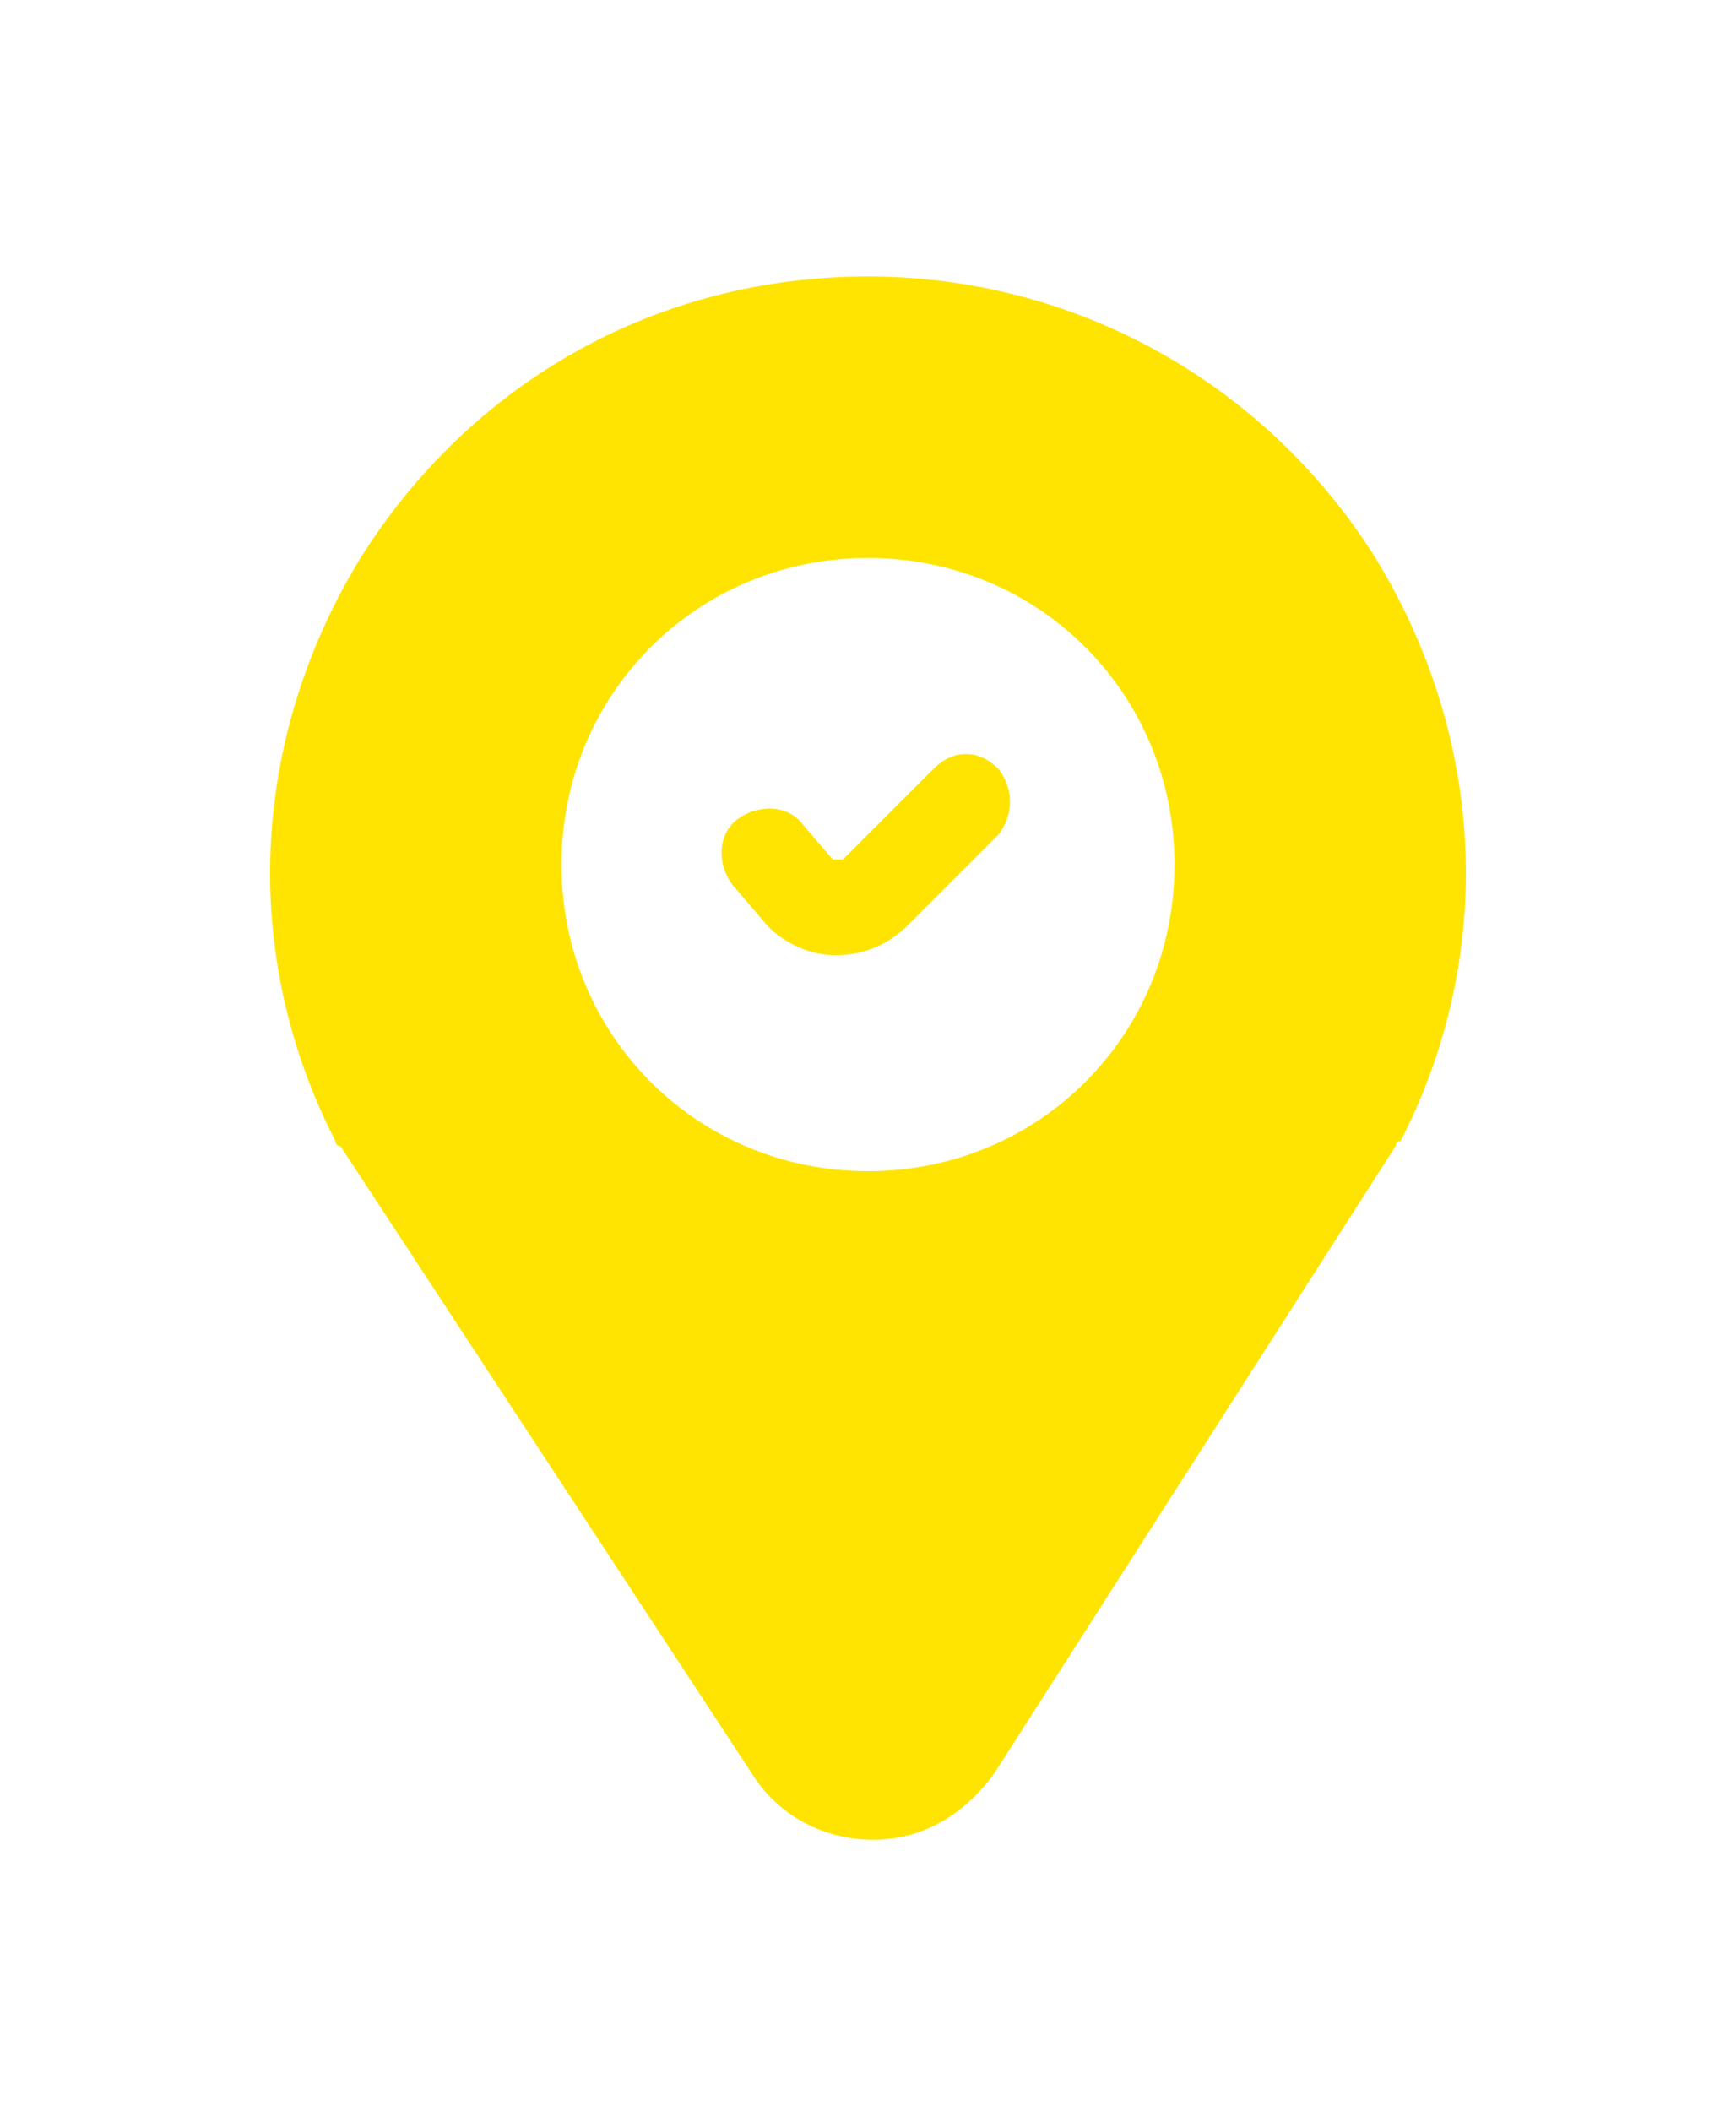 <?xml version="1.0" encoding="utf-8"?>
<!-- Generator: Adobe Illustrator 21.0.0, SVG Export Plug-In . SVG Version: 6.00 Build 0)  -->
<svg version="1.1" id="Capa_1" xmlns="http://www.w3.org/2000/svg" xmlns:xlink="http://www.w3.org/1999/xlink" x="0px" y="0px"
	 viewBox="0 0 31 42" style="enable-background:new 0 0 31 42;" xml:space="preserve" width="51px" height="62px" fill="#ffe401">
<g>
	<g>
		<path d="M25.6,11.1c-2.2-3.5-6-5.6-10.1-5.6c-4.2,0-7.9,2.1-10.1,5.6C3.2,14.7,3,19,4.9,22.7c0,0,0,0.1,0.1,0.1l8.2,12.5
			c0.5,0.8,1.4,1.3,2.4,1.3c1,0,1.8-0.5,2.4-1.3L26,22.8c0,0,0-0.1,0.1-0.1C28,19,27.8,14.7,25.6,11.1z M15.5,23.3
			c-3.4,0-6.1-2.7-6.1-6.1s2.7-6.1,6.1-6.1s6.1,2.7,6.1,6.1C21.6,20.6,18.9,23.3,15.5,23.3z"/>
	</g>
</g>
<g>
	<g>
		<path d="M18.1,15.3c-0.4-0.4-0.9-0.4-1.3,0L15,17.1c0,0,0,0-0.1,0c0,0-0.1,0-0.1,0l-0.6-0.7c-0.3-0.4-0.9-0.4-1.3-0.1
			c-0.4,0.3-0.4,0.9-0.1,1.3l0.6,0.7c0.3,0.4,0.9,0.7,1.4,0.7c0,0,0.1,0,0.1,0c0.5,0,1-0.2,1.4-0.6l1.8-1.8
			C18.4,16.2,18.4,15.7,18.1,15.3z"/>
	</g>
</g>
</svg>
